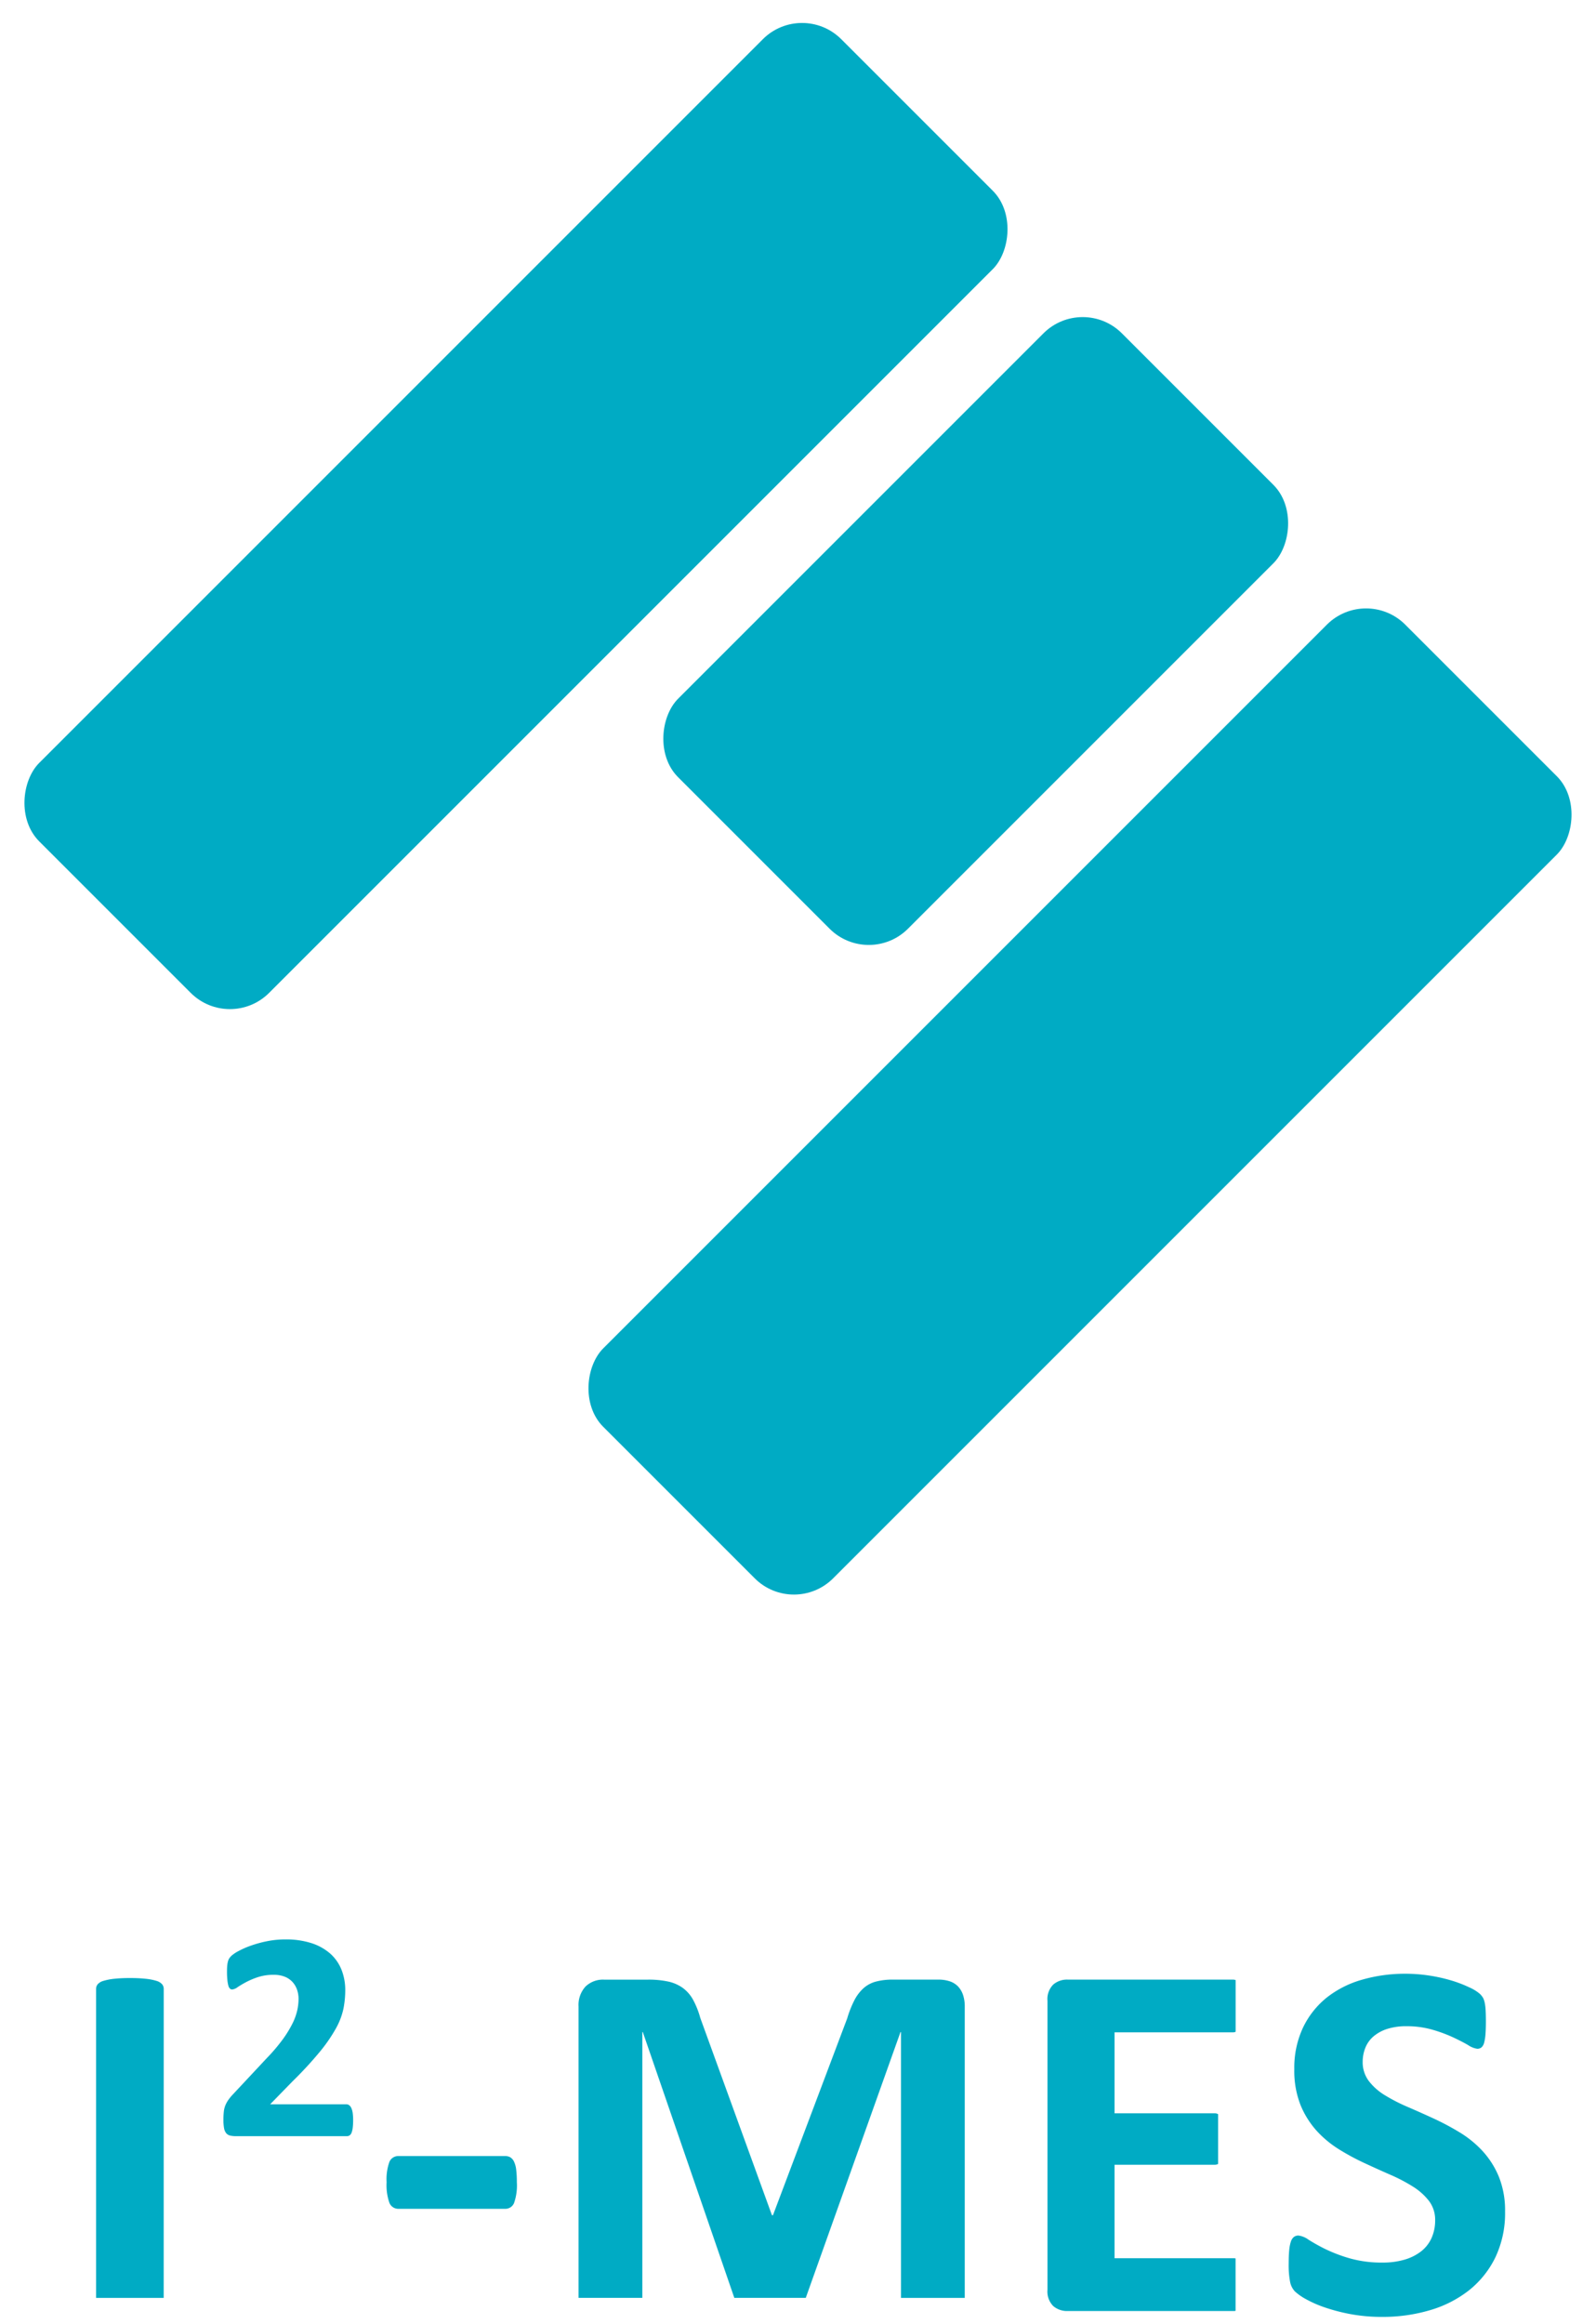 <svg id="组_2323" data-name="组 2323" xmlns="http://www.w3.org/2000/svg" width="115.115" height="167.594" viewBox="0 0 115.115 167.594">
  <defs>
    <style>
      .cls-1, .cls-2 {
        fill: #00abc4;
      }

      .cls-2 {
        stroke: rgba(0,0,0,0);
      }
    </style>
  </defs>
  <g id="组_3" data-name="组 3" transform="translate(0 0)">
    <rect id="矩形_3" data-name="矩形 3" class="cls-1" width="23.453" height="81.813" rx="4" transform="translate(57.85 0) rotate(45)"/>
    <rect id="矩形_4" data-name="矩形 4" class="cls-1" width="23.453" height="45.27" rx="4" transform="translate(78.09 21.212) rotate(45)"/>
    <rect id="矩形_5" data-name="矩形 5" class="cls-1" width="23.453" height="81.813" rx="4" transform="translate(98.531 42.223) rotate(45)"/>
  </g>
  <path id="减去_16" data-name="减去 16" class="cls-2" d="M92.779,27.223a12.321,12.321,0,0,1-2.3-.2,13.17,13.17,0,0,1-1.875-.49,8.2,8.2,0,0,1-1.358-.6,3.913,3.913,0,0,1-.785-.554,1.386,1.386,0,0,1-.342-.692,6.338,6.338,0,0,1-.1-1.3c0-.391.012-.705.037-.961a2.755,2.755,0,0,1,.12-.628.692.692,0,0,1,.222-.342.536.536,0,0,1,.323-.1,1.54,1.54,0,0,1,.729.3,13.066,13.066,0,0,0,1.21.674A11.01,11.01,0,0,0,90.424,23a8.372,8.372,0,0,0,2.373.305,5.5,5.5,0,0,0,1.589-.213,3.567,3.567,0,0,0,1.191-.6,2.556,2.556,0,0,0,.748-.96,3.086,3.086,0,0,0,.258-1.275,2.241,2.241,0,0,0-.443-1.394,4.422,4.422,0,0,0-1.154-1.034,12.018,12.018,0,0,0-1.617-.849c-.6-.261-1.223-.544-1.865-.841a17.033,17.033,0,0,1-1.866-1.007,7.594,7.594,0,0,1-1.617-1.348,6.387,6.387,0,0,1-1.154-1.856,6.734,6.734,0,0,1-.443-2.567,6.816,6.816,0,0,1,.637-3.02A6.219,6.219,0,0,1,88.78,4.181,7.344,7.344,0,0,1,91.329,2.9a11.187,11.187,0,0,1,3.112-.425,11.342,11.342,0,0,1,1.7.129,11.617,11.617,0,0,1,1.589.351,9,9,0,0,1,1.311.5,3.1,3.1,0,0,1,.757.462,1.339,1.339,0,0,1,.25.314,1.479,1.479,0,0,1,.111.342,3.561,3.561,0,0,1,.065.536c.012.213.019.483.019.8,0,.346-.009.651-.028.905a3.42,3.42,0,0,1-.092.609.729.729,0,0,1-.184.351.462.462,0,0,1-.323.111,1.544,1.544,0,0,1-.646-.259c-.3-.175-.667-.364-1.09-.563a10.4,10.4,0,0,0-1.5-.554,6.663,6.663,0,0,0-1.866-.249,4.473,4.473,0,0,0-1.385.194,2.871,2.871,0,0,0-.988.536,2.118,2.118,0,0,0-.591.822,2.7,2.7,0,0,0-.194,1.016A2.247,2.247,0,0,0,91.79,10.2a4.2,4.2,0,0,0,1.164,1.034,12.572,12.572,0,0,0,1.653.849c.627.27,1.261.553,1.884.84a18.808,18.808,0,0,1,1.884,1.007,7.6,7.6,0,0,1,1.644,1.349,6.3,6.3,0,0,1,1.164,1.847,6.5,6.5,0,0,1,.443,2.5,7.415,7.415,0,0,1-.7,3.306,6.884,6.884,0,0,1-1.9,2.373,8.326,8.326,0,0,1-2.807,1.432A11.98,11.98,0,0,1,92.779,27.223ZM82.067,26.8H70.061a1.518,1.518,0,0,1-1.025-.36,1.483,1.483,0,0,1-.415-1.173V4.43a1.483,1.483,0,0,1,.415-1.173,1.515,1.515,0,0,1,1.025-.36H81.993a.517.517,0,0,1,.2.038V6.661a.464.464,0,0,1-.2.041H73.459v5.837h7.222a.5.5,0,0,1,.248.065v3.589a.539.539,0,0,1-.248.059H73.459v6.741h8.607a.506.506,0,0,1,.123.015v3.775A.506.506,0,0,1,82.067,26.8Zm-19.411-.945h-4.6V6.684h-.037L51.187,25.852H46.035l-6.6-19.168H39.4V25.852H34.8V4.837A1.96,1.96,0,0,1,35.3,3.4a1.807,1.807,0,0,1,1.33-.5h3.177a6.686,6.686,0,0,1,1.459.138A2.842,2.842,0,0,1,42.32,3.5a2.621,2.621,0,0,1,.739.85,6.117,6.117,0,0,1,.517,1.3l5.172,14.24h.074l5.356-14.2A7.524,7.524,0,0,1,54.7,4.375a3.047,3.047,0,0,1,.665-.868,2.2,2.2,0,0,1,.9-.471,4.675,4.675,0,0,1,1.2-.138h3.269a2.554,2.554,0,0,1,.859.129,1.474,1.474,0,0,1,.591.379,1.658,1.658,0,0,1,.351.609,2.6,2.6,0,0,1,.12.822V25.852Zm-57.779,0H0V3.562A.517.517,0,0,1,.12,3.23a.855.855,0,0,1,.406-.24,4.155,4.155,0,0,1,.748-.148,10.126,10.126,0,0,1,1.164-.056,10.311,10.311,0,0,1,1.182.056,3.927,3.927,0,0,1,.739.148.852.852,0,0,1,.4.24.517.517,0,0,1,.12.332ZM29.5,19.428H21.819a.689.689,0,0,1-.664-.434,3.852,3.852,0,0,1-.2-1.487,3.708,3.708,0,0,1,.2-1.459.69.69,0,0,1,.664-.425H29.5a.735.735,0,0,1,.378.092.726.726,0,0,1,.268.314,1.847,1.847,0,0,1,.157.591,7.32,7.32,0,0,1,.046.886,3.851,3.851,0,0,1-.2,1.5A.677.677,0,0,1,29.5,19.428ZM18.095,14.189H10.079a1.748,1.748,0,0,1-.41-.043.532.532,0,0,1-.28-.167.784.784,0,0,1-.157-.361A3.194,3.194,0,0,1,9.185,13a4.914,4.914,0,0,1,.032-.609,1.654,1.654,0,0,1,.119-.452,2.12,2.12,0,0,1,.221-.388,3.954,3.954,0,0,1,.35-.415L12.32,8.554A12.833,12.833,0,0,0,13.484,7.18a8.016,8.016,0,0,0,.689-1.131,4.215,4.215,0,0,0,.339-.943,3.968,3.968,0,0,0,.092-.819,2,2,0,0,0-.113-.674,1.6,1.6,0,0,0-.334-.555,1.539,1.539,0,0,0-.555-.372,2.113,2.113,0,0,0-.786-.134,3.6,3.6,0,0,0-1.126.162,5.476,5.476,0,0,0-.862.361,7.2,7.2,0,0,0-.62.367.8.8,0,0,1-.388.167.238.238,0,0,1-.167-.065.472.472,0,0,1-.113-.216,2.557,2.557,0,0,1-.07-.4,5.855,5.855,0,0,1-.027-.62c0-.169.005-.305.016-.415A1.907,1.907,0,0,1,9.508,1.6a.851.851,0,0,1,.086-.216,1.127,1.127,0,0,1,.189-.221,2.567,2.567,0,0,1,.5-.329,6.116,6.116,0,0,1,.889-.388A8.464,8.464,0,0,1,12.331.129,6.672,6.672,0,0,1,13.656,0a5.979,5.979,0,0,1,1.9.275,3.8,3.8,0,0,1,1.352.765,3.085,3.085,0,0,1,.8,1.164,3.959,3.959,0,0,1,.264,1.449,6.939,6.939,0,0,1-.129,1.336A5.126,5.126,0,0,1,17.309,6.4a11.319,11.319,0,0,1-1.153,1.681,27.056,27.056,0,0,1-1.972,2.139l-1.627,1.67h5.495a.341.341,0,0,1,.2.065.5.5,0,0,1,.156.2,1.27,1.27,0,0,1,.1.355,3.674,3.674,0,0,1,.032.523,4.62,4.62,0,0,1-.027.533,1.532,1.532,0,0,1-.081.361.407.407,0,0,1-.14.2A.333.333,0,0,1,18.095,14.189Z" transform="translate(6.93 139.872)"/>
</svg>
